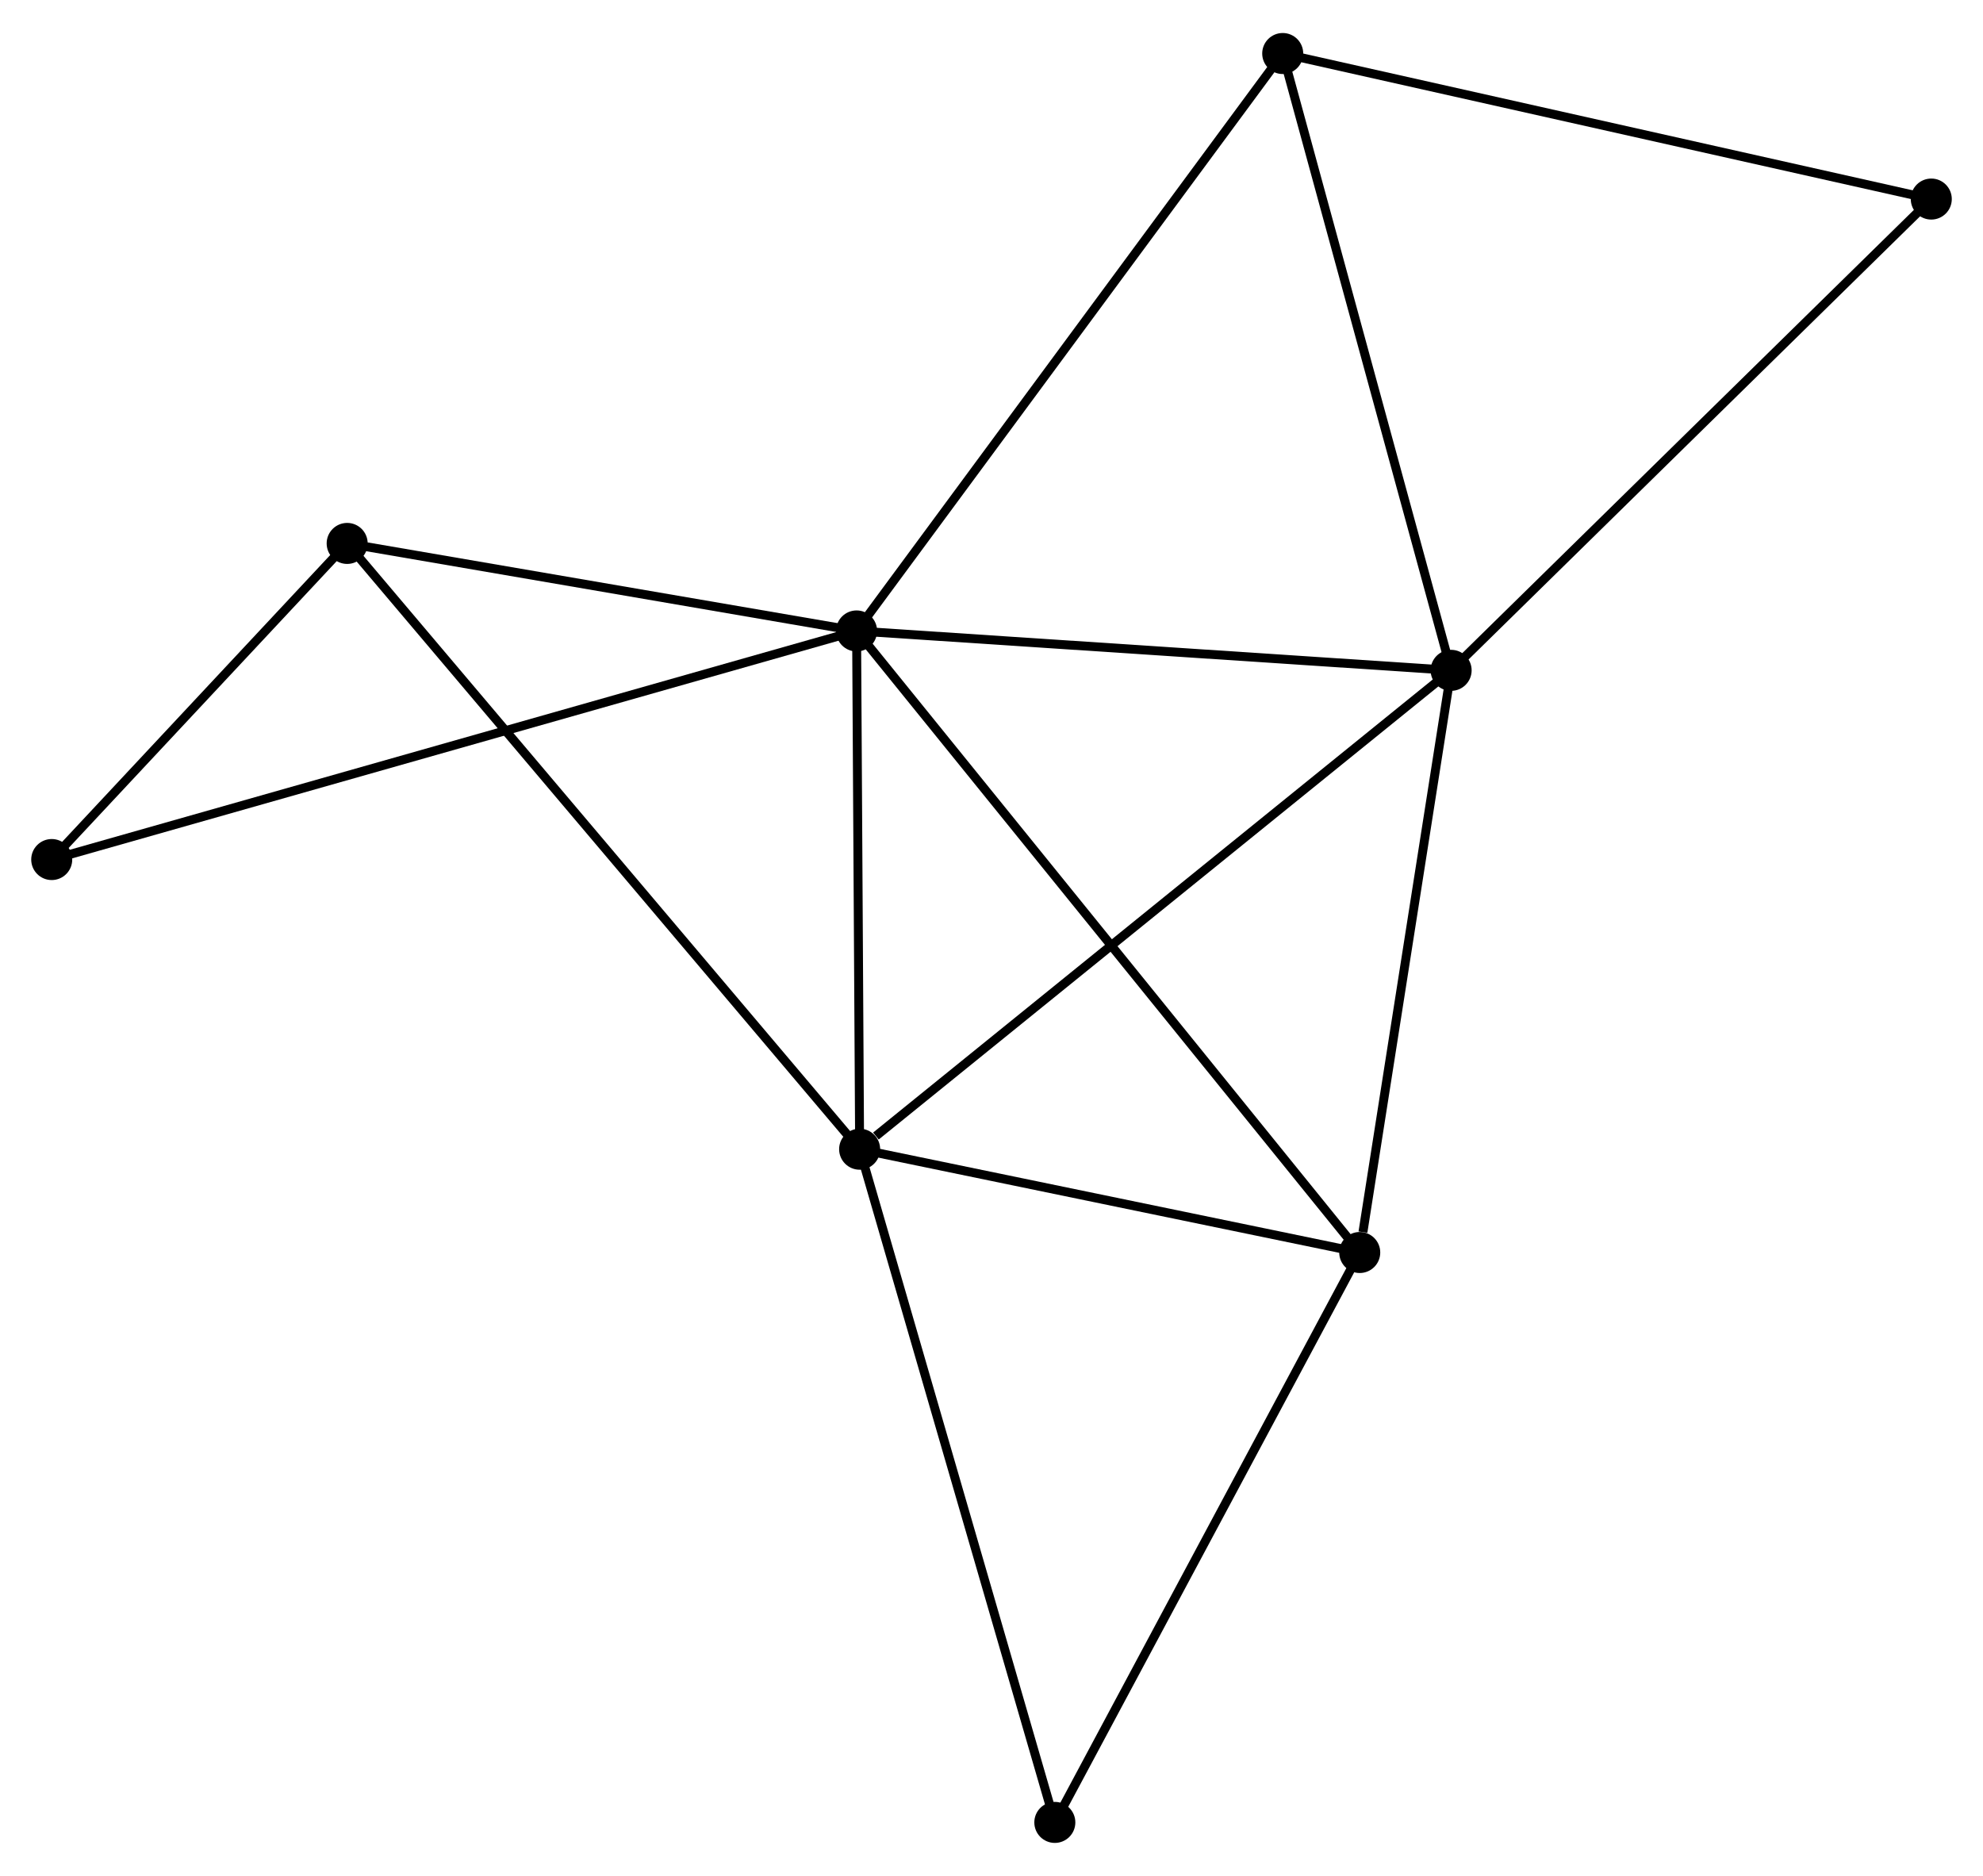 <?xml version="1.0" encoding="UTF-8" standalone="no"?>
<!DOCTYPE svg PUBLIC "-//W3C//DTD SVG 1.1//EN"
 "http://www.w3.org/Graphics/SVG/1.1/DTD/svg11.dtd">
<!-- Generated by graphviz version 2.36.0 (20140111.2315)
 -->
<!-- Title: %3 Pages: 1 -->
<svg width="222pt" height="210pt"
 viewBox="0.00 0.00 222.35 209.93" xmlns="http://www.w3.org/2000/svg" xmlns:xlink="http://www.w3.org/1999/xlink">
<g id="graph0" class="graph" transform="scale(1 1) rotate(0) translate(4 205.934)">
<title>%3</title>
<!-- 0 -->
<g id="node1" class="node"><title>0</title>
<ellipse fill="black" stroke="black" cx="92.047" cy="-135.391" rx="1.8" ry="1.8"/>
</g>
<!-- 1 -->
<g id="node2" class="node"><title>1</title>
<ellipse fill="black" stroke="black" cx="158.712" cy="-130.974" rx="1.8" ry="1.8"/>
</g>
<!-- 0&#45;&#45;1 -->
<g id="edge1" class="edge"><title>0&#45;&#45;1</title>
<path fill="none" stroke="black" d="M93.971,-135.264C103.705,-134.619 147.454,-131.72 156.907,-131.093"/>
</g>
<!-- 2 -->
<g id="node3" class="node"><title>2</title>
<ellipse fill="black" stroke="black" cx="92.389" cy="-77.282" rx="1.8" ry="1.8"/>
</g>
<!-- 0&#45;&#45;2 -->
<g id="edge2" class="edge"><title>0&#45;&#45;2</title>
<path fill="none" stroke="black" d="M92.059,-133.458C92.111,-124.635 92.325,-88.243 92.377,-79.282"/>
</g>
<!-- 3 -->
<g id="node4" class="node"><title>3</title>
<ellipse fill="black" stroke="black" cx="148.465" cy="-65.7" rx="1.8" ry="1.8"/>
</g>
<!-- 0&#45;&#45;3 -->
<g id="edge3" class="edge"><title>0&#45;&#45;3</title>
<path fill="none" stroke="black" d="M93.226,-133.935C100.568,-124.866 139.97,-76.194 147.293,-67.147"/>
</g>
<!-- 4 -->
<g id="node5" class="node"><title>4</title>
<ellipse fill="black" stroke="black" cx="139.829" cy="-200.134" rx="1.8" ry="1.8"/>
</g>
<!-- 0&#45;&#45;4 -->
<g id="edge4" class="edge"><title>0&#45;&#45;4</title>
<path fill="none" stroke="black" d="M93.228,-136.991C99.781,-145.871 131.626,-189.019 138.513,-198.351"/>
</g>
<!-- 5 -->
<g id="node6" class="node"><title>5</title>
<ellipse fill="black" stroke="black" cx="34.927" cy="-145.204" rx="1.8" ry="1.8"/>
</g>
<!-- 0&#45;&#45;5 -->
<g id="edge5" class="edge"><title>0&#45;&#45;5</title>
<path fill="none" stroke="black" d="M90.147,-135.718C81.474,-137.207 45.701,-143.353 36.893,-144.867"/>
</g>
<!-- 7 -->
<g id="node7" class="node"><title>7</title>
<ellipse fill="black" stroke="black" cx="1.8" cy="-109.76" rx="1.8" ry="1.8"/>
</g>
<!-- 0&#45;&#45;7 -->
<g id="edge6" class="edge"><title>0&#45;&#45;7</title>
<path fill="none" stroke="black" d="M90.162,-134.856C78.418,-131.52 15.389,-113.619 3.675,-110.292"/>
</g>
<!-- 1&#45;&#45;2 -->
<g id="edge7" class="edge"><title>1&#45;&#45;2</title>
<path fill="none" stroke="black" d="M157.072,-129.646C147.976,-122.283 103.775,-86.5 94.215,-78.76"/>
</g>
<!-- 1&#45;&#45;3 -->
<g id="edge8" class="edge"><title>1&#45;&#45;3</title>
<path fill="none" stroke="black" d="M158.416,-129.09C156.946,-119.726 150.43,-78.216 148.824,-67.984"/>
</g>
<!-- 1&#45;&#45;4 -->
<g id="edge9" class="edge"><title>1&#45;&#45;4</title>
<path fill="none" stroke="black" d="M158.167,-132.969C155.41,-143.068 143.018,-188.454 140.34,-198.261"/>
</g>
<!-- 6 -->
<g id="node8" class="node"><title>6</title>
<ellipse fill="black" stroke="black" cx="212.551" cy="-183.815" rx="1.8" ry="1.8"/>
</g>
<!-- 1&#45;&#45;6 -->
<g id="edge10" class="edge"><title>1&#45;&#45;6</title>
<path fill="none" stroke="black" d="M160.043,-132.28C167.427,-139.527 203.308,-174.743 211.069,-182.36"/>
</g>
<!-- 2&#45;&#45;3 -->
<g id="edge11" class="edge"><title>2&#45;&#45;3</title>
<path fill="none" stroke="black" d="M94.255,-76.897C102.769,-75.138 137.888,-67.884 146.535,-66.098"/>
</g>
<!-- 2&#45;&#45;5 -->
<g id="edge12" class="edge"><title>2&#45;&#45;5</title>
<path fill="none" stroke="black" d="M91.189,-78.701C83.711,-87.54 43.579,-134.977 36.12,-143.793"/>
</g>
<!-- 8 -->
<g id="node9" class="node"><title>8</title>
<ellipse fill="black" stroke="black" cx="114.276" cy="-1.8" rx="1.8" ry="1.8"/>
</g>
<!-- 2&#45;&#45;8 -->
<g id="edge13" class="edge"><title>2&#45;&#45;8</title>
<path fill="none" stroke="black" d="M92.93,-75.416C95.958,-64.973 110.775,-13.873 113.754,-3.601"/>
</g>
<!-- 3&#45;&#45;8 -->
<g id="edge14" class="edge"><title>3&#45;&#45;8</title>
<path fill="none" stroke="black" d="M147.479,-63.856C142.486,-54.525 120.05,-12.591 115.201,-3.53"/>
</g>
<!-- 4&#45;&#45;6 -->
<g id="edge15" class="edge"><title>4&#45;&#45;6</title>
<path fill="none" stroke="black" d="M141.626,-199.73C151.6,-197.492 200.066,-186.616 210.549,-184.264"/>
</g>
<!-- 5&#45;&#45;7 -->
<g id="edge16" class="edge"><title>5&#45;&#45;7</title>
<path fill="none" stroke="black" d="M33.503,-143.681C28.054,-137.851 8.557,-116.99 3.181,-111.238"/>
</g>
</g>
</svg>

